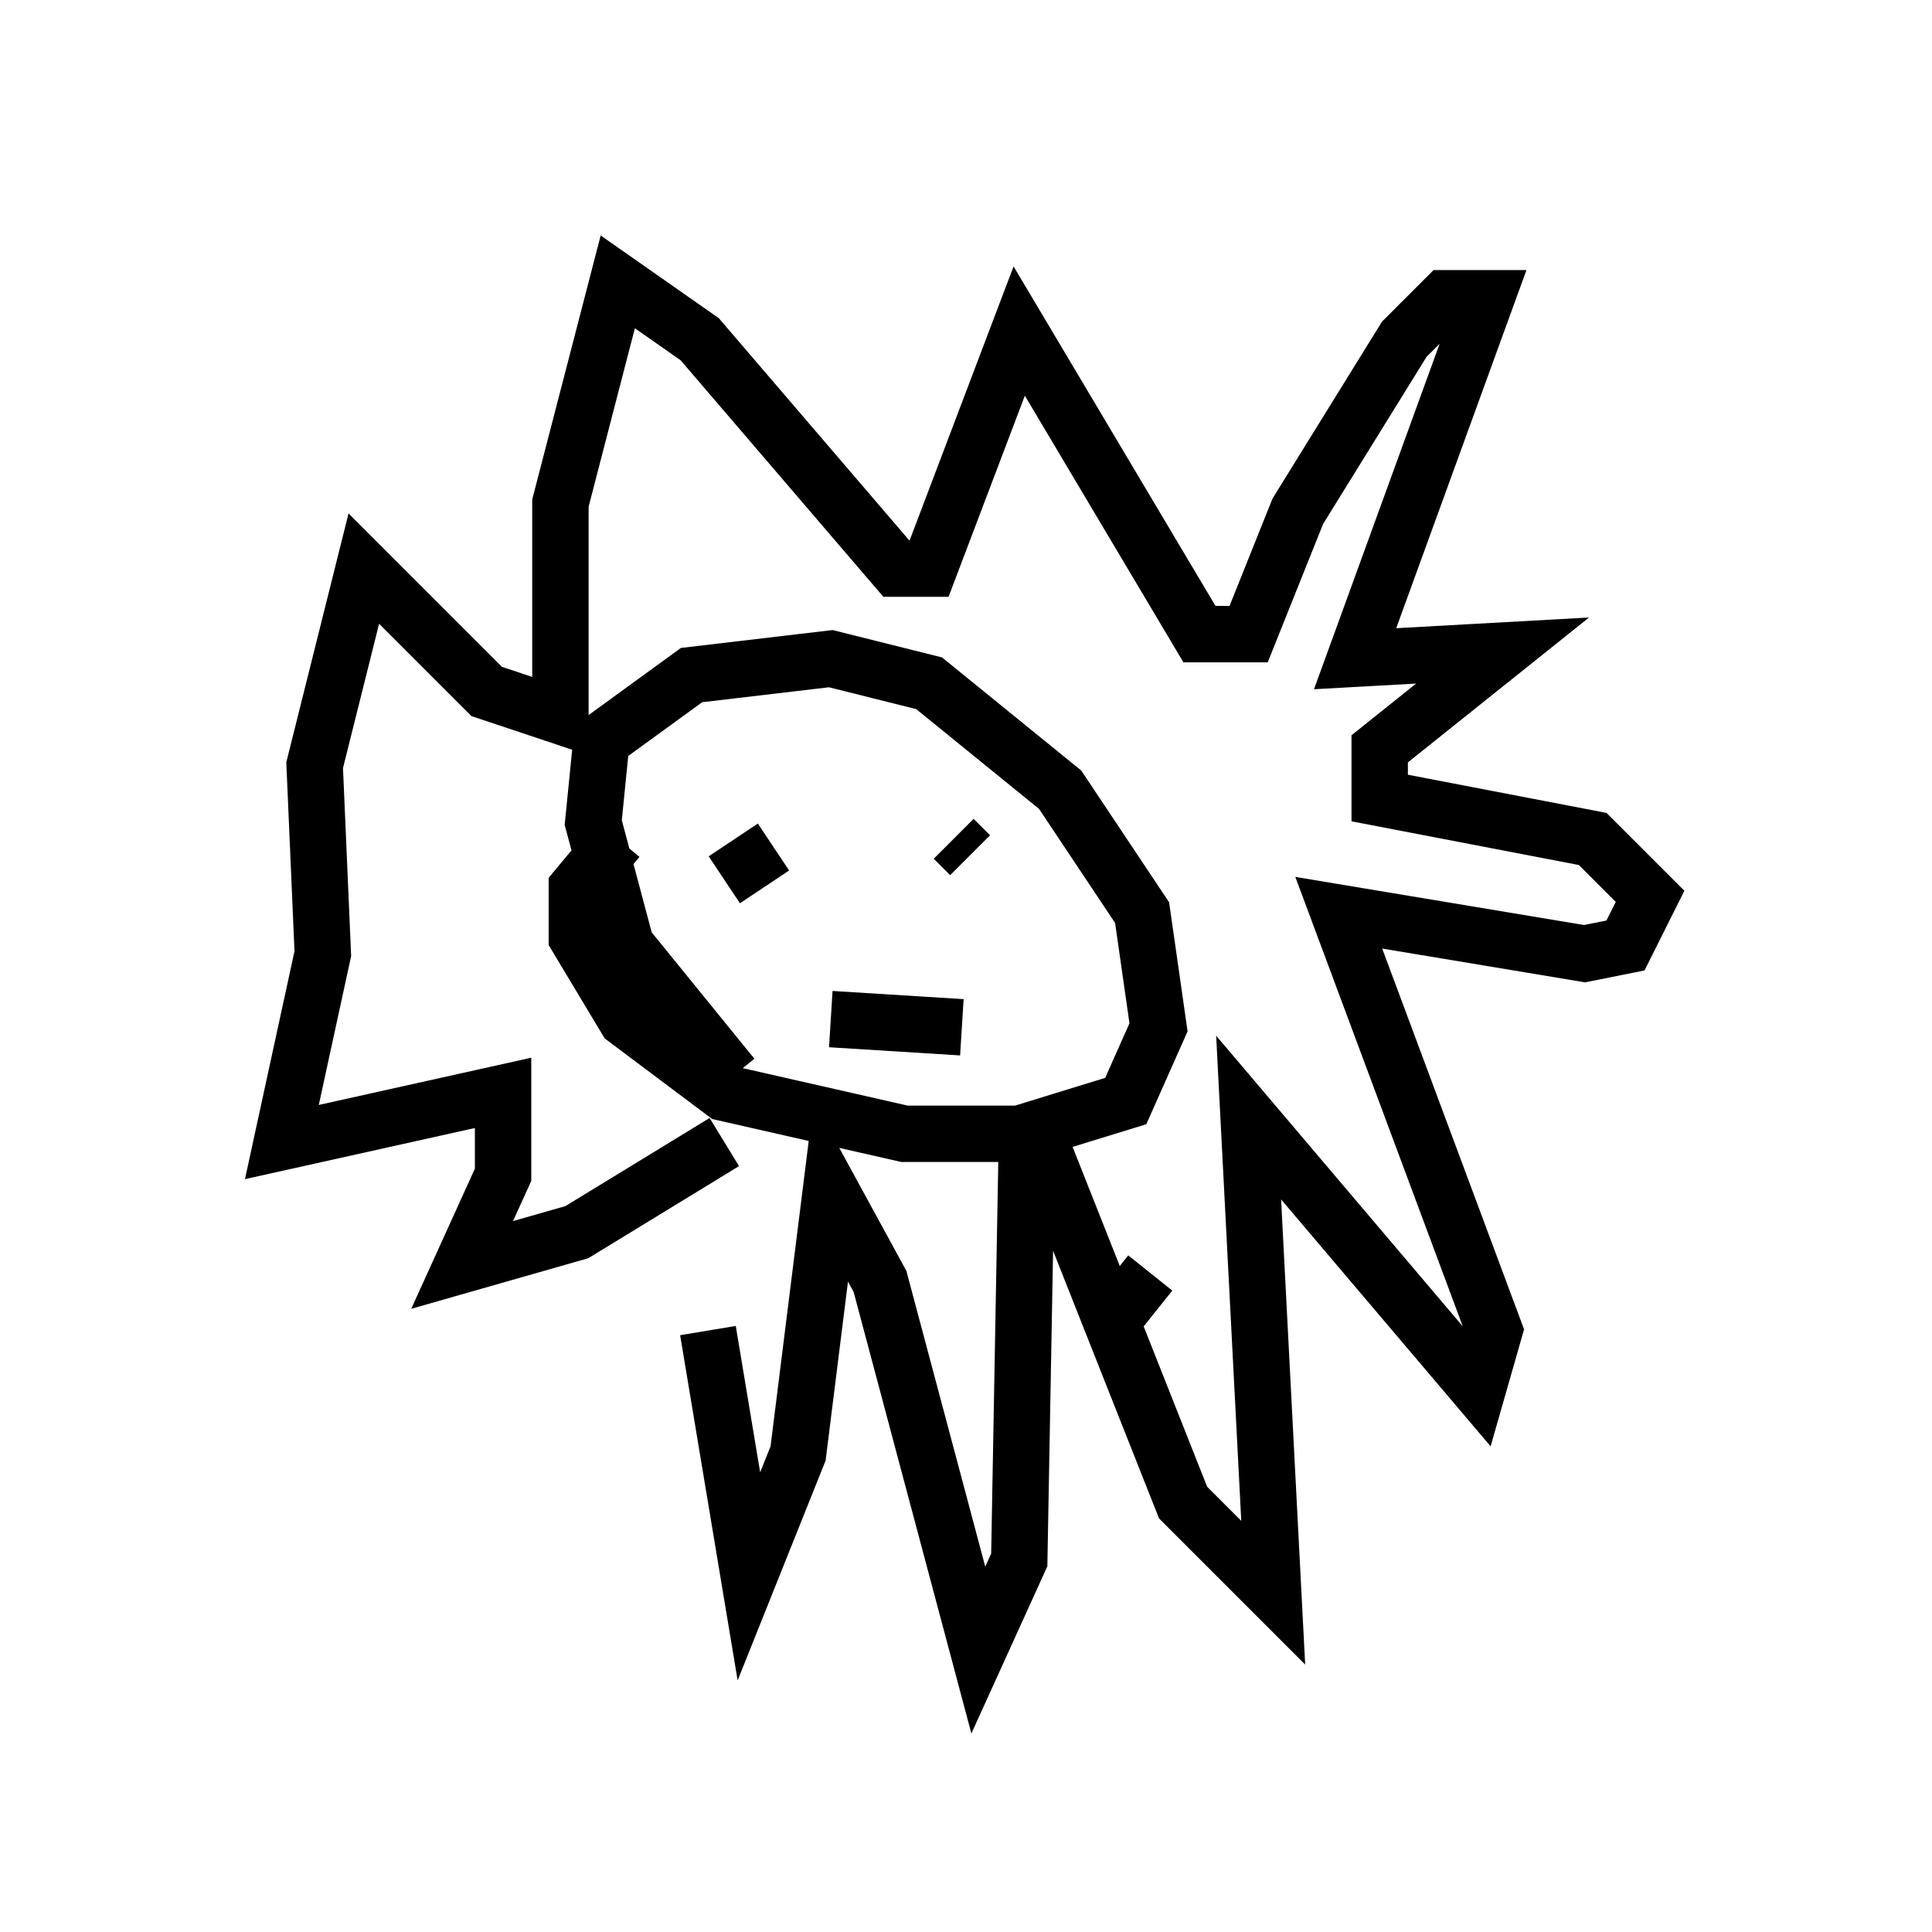 <?xml version="1.0" encoding="utf-8" ?>
<svg baseProfile="full" height="34.257" version="1.1" width="34.257" xmlns="http://www.w3.org/2000/svg" xmlns:ev="http://www.w3.org/2001/xml-events" xmlns:xlink="http://www.w3.org/1999/xlink"><defs /><rect fill="white" height="34.257" width="34.257" x="0" y="0" /><path d="M12.698, 20.978 m-0.145, 2.615 l0.726, 4.358 0.872, -2.179 l0.581, -4.648 0.872, 1.598 l1.743, 6.536 0.726, -1.598 l0.145, -7.989 2.76, 6.972 l1.598, 1.598 -0.436, -8.425 l4.067, 4.793 0.291, -1.017 l-2.76, -7.408 4.358, 0.726 l0.726, -0.145 0.436, -0.872 l-1.017, -1.017 -3.777, -0.726 l0.0, -0.872 2.179, -1.743 l-2.615, 0.145 2.324, -6.391 l-0.726, 0.0 -0.726, 0.726 l-1.888, 3.05 -0.872, 2.179 l-0.872, 0.0 -3.196, -5.374 l-1.598, 4.212 -0.581, 0.0 l-3.486, -4.067 -1.453, -1.017 l-1.017, 3.922 0.0, 3.777 l-1.307, -0.436 -2.179, -2.179 l-0.872, 3.486 0.145, 3.341 l-0.726, 3.341 3.922, -0.872 l0.0, 1.453 -0.726, 1.598 l2.034, -0.581 2.615, -1.598 m0.145, -1.162 l-1.888, -2.324 -0.581, -2.179 l0.145, -1.453 1.598, -1.162 l2.469, -0.291 1.743, 0.436 l2.324, 1.888 1.453, 2.179 l0.291, 2.034 -0.581, 1.307 l-1.888, 0.581 -2.034, 0.0 l-3.196, -0.726 -1.743, -1.307 l-0.872, -1.453 0.0, -0.872 l0.726, -0.872 m3.777, 3.196 l2.324, 0.145 m-4.212, -2.615 l0.872, -0.581 m3.486, 0.145 l-0.291, -0.291 m2.905, 8.425 l0.581, -0.726 " fill="none" stroke="black" stroke-width="1" /></svg>